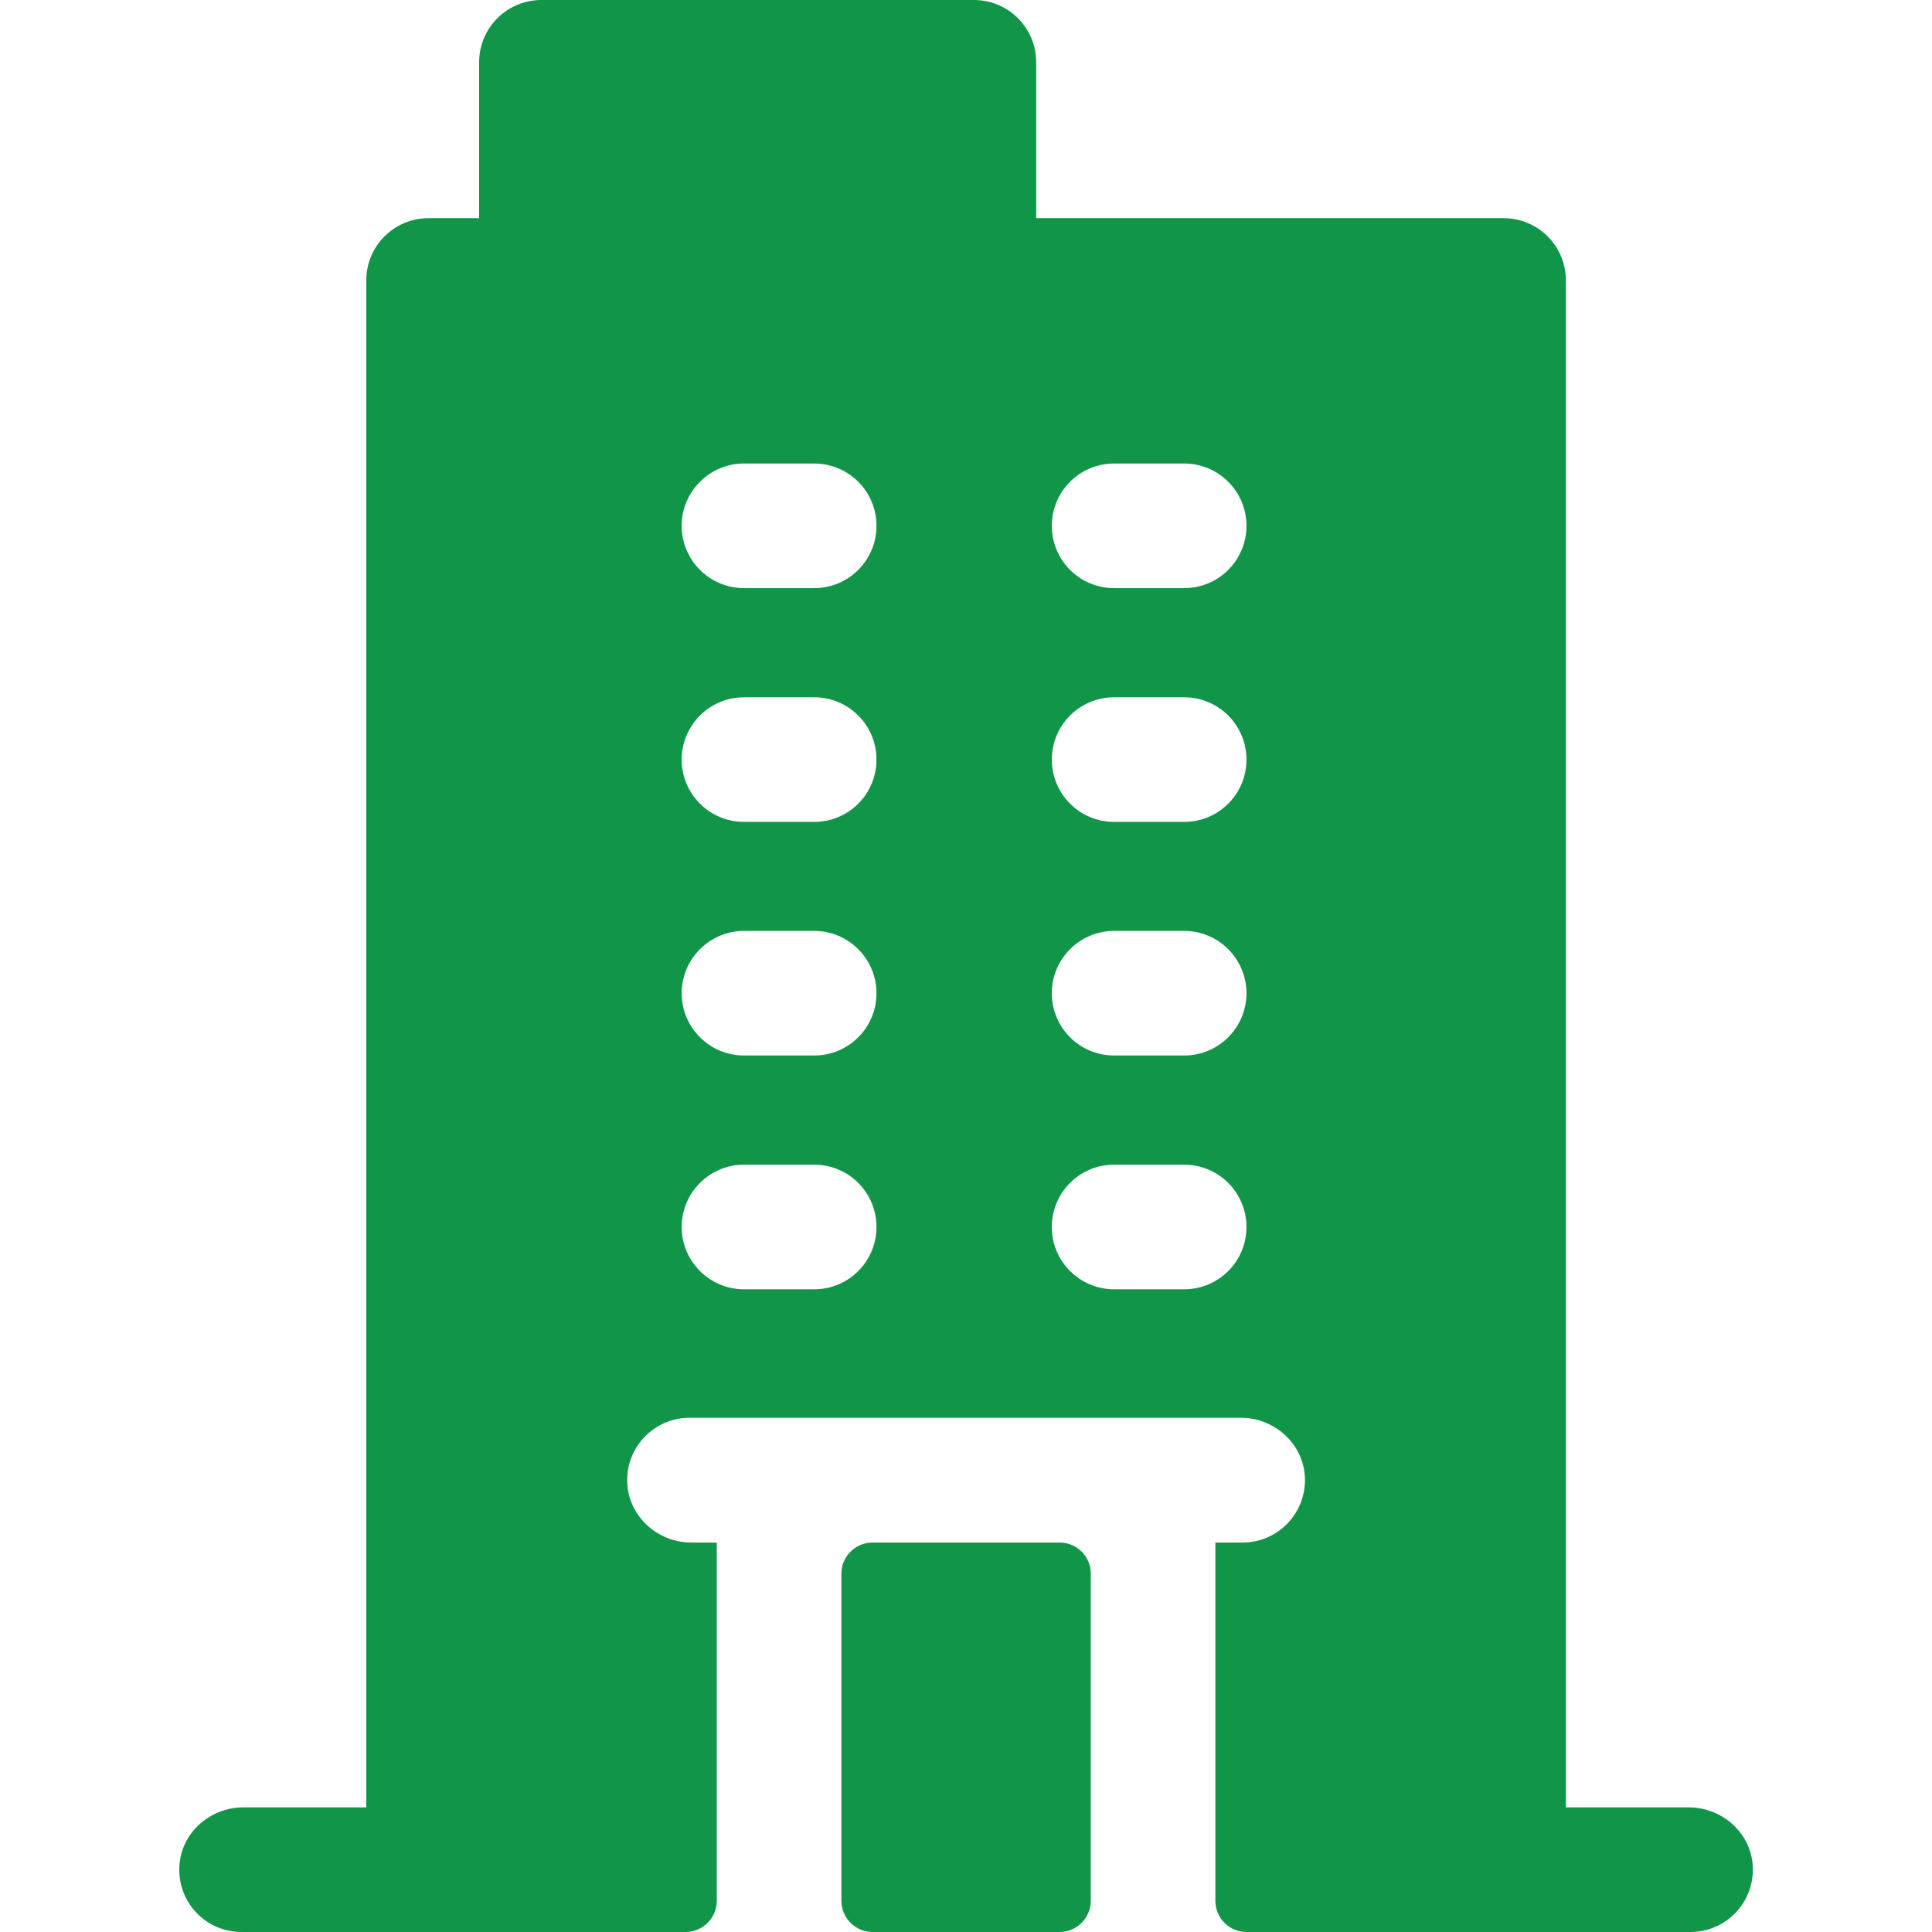 <svg width="12" height="12" viewBox="0 0 12 12" fill="none" xmlns="http://www.w3.org/2000/svg">
<g clip-path="url(#clip0_1238_15407)">
<path d="M10.489 11.226H9.726V1.742C9.726 1.528 9.553 1.355 9.339 1.355H6.436V0.387C6.436 0.173 6.263 0 6.049 0H3.363C3.149 0 2.976 0.173 2.976 0.387V1.355H2.662C2.448 1.355 2.275 1.528 2.275 1.742V11.226H1.511C1.303 11.226 1.123 11.386 1.114 11.594C1.103 11.817 1.28 12 1.5 12H4.258C4.365 12 4.452 11.913 4.452 11.806V9.581H4.294C4.085 9.581 3.906 9.42 3.896 9.212C3.885 8.99 4.063 8.806 4.283 8.806C4.4 8.806 7.804 8.806 7.707 8.806C7.916 8.806 8.095 8.967 8.105 9.175C8.115 9.397 7.938 9.581 7.718 9.581H7.549V11.806C7.549 11.913 7.635 12 7.742 12H10.5C10.72 12 10.897 11.817 10.887 11.594C10.877 11.386 10.698 11.226 10.489 11.226ZM5.057 8.008H4.621C4.408 8.008 4.234 7.835 4.234 7.621C4.234 7.407 4.408 7.234 4.621 7.234H5.057C5.271 7.234 5.444 7.407 5.444 7.621C5.444 7.835 5.271 8.008 5.057 8.008ZM5.057 6.556H4.621C4.408 6.556 4.234 6.383 4.234 6.169C4.234 5.956 4.408 5.782 4.621 5.782H5.057C5.271 5.782 5.444 5.956 5.444 6.169C5.444 6.383 5.271 6.556 5.057 6.556ZM5.057 5.105H4.621C4.408 5.105 4.234 4.932 4.234 4.718C4.234 4.504 4.408 4.331 4.621 4.331H5.057C5.271 4.331 5.444 4.504 5.444 4.718C5.444 4.932 5.271 5.105 5.057 5.105ZM5.057 3.653H4.621C4.408 3.653 4.234 3.48 4.234 3.266C4.234 3.052 4.408 2.879 4.621 2.879H5.057C5.271 2.879 5.444 3.052 5.444 3.266C5.444 3.48 5.271 3.653 5.057 3.653ZM7.355 8.008H6.92C6.706 8.008 6.533 7.835 6.533 7.621C6.533 7.407 6.706 7.234 6.92 7.234H7.355C7.569 7.234 7.742 7.407 7.742 7.621C7.742 7.835 7.569 8.008 7.355 8.008ZM7.355 6.556H6.92C6.706 6.556 6.533 6.383 6.533 6.169C6.533 5.956 6.706 5.782 6.92 5.782H7.355C7.569 5.782 7.742 5.956 7.742 6.169C7.742 6.383 7.569 6.556 7.355 6.556ZM7.355 5.105H6.92C6.706 5.105 6.533 4.932 6.533 4.718C6.533 4.504 6.706 4.331 6.92 4.331H7.355C7.569 4.331 7.742 4.504 7.742 4.718C7.742 4.932 7.569 5.105 7.355 5.105ZM7.355 3.653H6.92C6.706 3.653 6.533 3.48 6.533 3.266C6.533 3.052 6.706 2.879 6.92 2.879H7.355C7.569 2.879 7.742 3.052 7.742 3.266C7.742 3.48 7.569 3.653 7.355 3.653ZM5.226 11.806V9.774C5.226 9.667 5.313 9.581 5.42 9.581H6.581C6.688 9.581 6.775 9.667 6.775 9.774V11.806C6.775 11.913 6.688 12 6.581 12H5.42C5.313 12 5.226 11.913 5.226 11.806Z" fill="#119548"/>
</g>
<defs>
<clipPath id="clip0_1238_15407">
<rect width="12" height="12" fill="white"/>
</clipPath>
</defs>
</svg>
